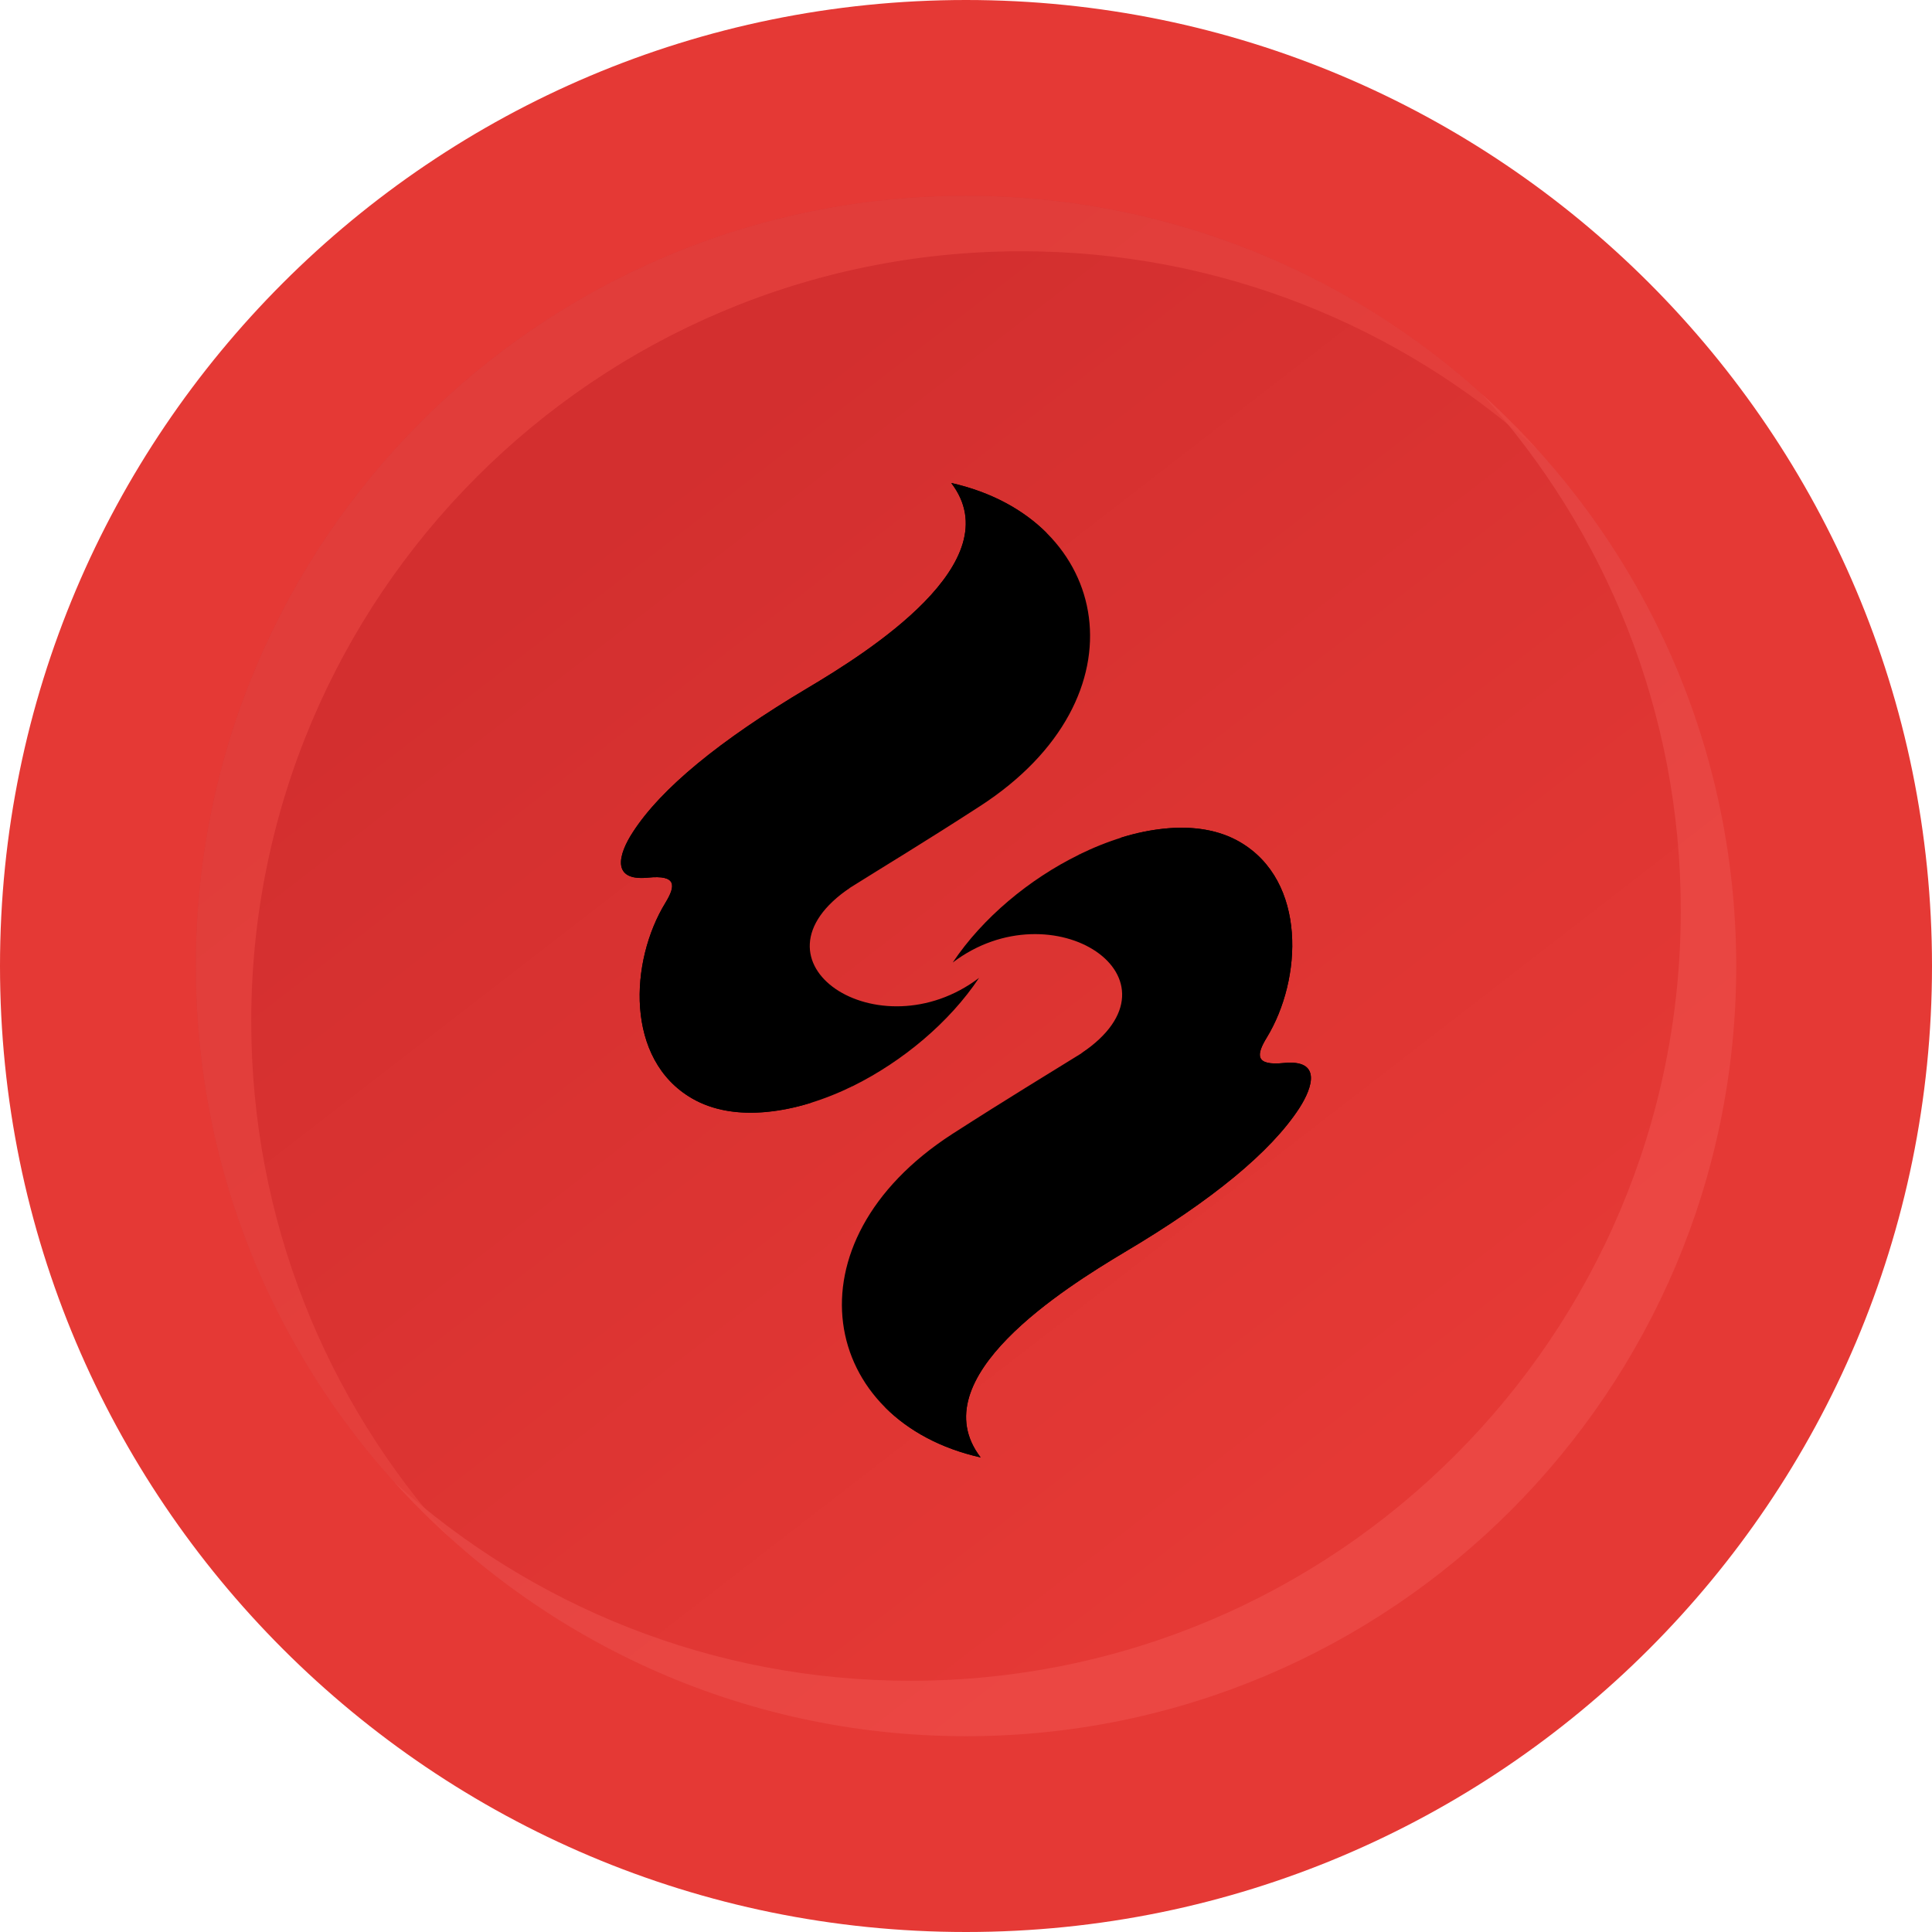 <svg width="224" height="224" viewBox="0 0 224 224" fill="none" xmlns="http://www.w3.org/2000/svg">
<g clip-path="url(#clip0_2376_4918)">
<path d="M112 224C173.856 224 224 173.856 224 112C224 50.144 173.856 0 112 0C50.144 0 0 50.144 0 112C0 173.856 50.144 224 112 224Z" fill="url(#paint0_linear_2376_4918)"/>
<path d="M112 201.299C161.318 201.299 201.299 161.318 201.299 112C201.299 62.682 161.318 22.701 112 22.701C62.682 22.701 22.701 62.682 22.701 112C22.701 161.318 62.682 201.299 112 201.299Z" fill="url(#paint1_linear_2376_4918)"/>
<g opacity="0.32" filter="url(#filter0_f_2376_4918)">
<path fill-rule="evenodd" clip-rule="evenodd" d="M105.574 194.872C154.892 194.872 194.872 154.892 194.872 105.573C194.872 82.545 186.156 61.553 171.842 45.716C189.933 62.058 201.302 85.702 201.302 112.001C201.302 161.319 161.321 201.3 112.003 201.3C85.712 201.3 62.076 189.938 45.734 171.858C61.569 186.162 82.554 194.872 105.574 194.872Z" fill="#F86461"/>
</g>
<g opacity="0.61" filter="url(#filter1_f_2376_4918)">
<path fill-rule="evenodd" clip-rule="evenodd" d="M178.283 52.158C162.446 37.846 141.454 29.13 118.427 29.13C69.109 29.13 29.129 69.11 29.129 118.429C29.129 141.449 37.84 162.436 52.145 178.271C34.063 161.929 22.701 138.291 22.701 112C22.701 62.682 62.682 22.701 112 22.701C138.298 22.701 161.941 34.069 178.283 52.158Z" fill="#EA4642"/>
</g>
<g clip-path="url(#clip1_2376_4918)">
<path fill-rule="evenodd" clip-rule="evenodd" d="M98.933 125.895C104.649 123.057 110.071 118.547 113.516 113.376C101.925 122.181 85.741 111.519 98.641 102.871C83.952 109.53 83.445 130.804 98.933 125.895Z" fill="black"/>
<path fill-rule="evenodd" clip-rule="evenodd" d="M98.646 102.871C102.358 100.537 107.084 97.7 113.602 93.48C133.124 80.855 128.905 60.192 110.289 55.993C117.321 65.171 100.515 75.675 93.652 79.76C83.393 85.866 76.635 91.439 73.377 96.48C71.711 99.026 70.812 102.182 75.112 101.757C78.504 101.412 78.343 102.712 77.148 104.675C73.001 111.439 72.442 122.85 80.24 127.354C85.127 130.193 92.231 129.184 98.929 125.895C83.734 128.23 85.364 111.122 98.637 102.871H98.646Z" fill="black"/>
<path fill-rule="evenodd" clip-rule="evenodd" d="M83.288 96.027C80.538 96.396 80.512 93.613 84.009 90.616C91.753 83.968 105.347 77.248 110.841 69.634C114.688 64.329 114.793 58.997 110.286 56C117.317 65.178 100.512 75.682 93.648 79.767C83.392 85.868 76.635 91.439 73.377 96.479C71.711 99.026 70.812 102.182 75.112 101.757C78.504 101.412 78.343 102.712 77.148 104.675C73.001 111.439 72.442 122.85 80.24 127.354C82.59 128.708 85.421 129.184 88.493 128.946C76.794 126.824 74.178 114.941 83.552 100.723C85.207 98.228 85.662 95.704 83.288 96.027Z" fill="black"/>
<path fill-rule="evenodd" clip-rule="evenodd" d="M84.006 90.616C80.512 93.613 80.534 96.4 83.288 96.027C85.665 95.709 85.21 98.228 83.556 100.723C74.182 114.943 76.798 126.824 88.497 128.946C90.431 128.789 92.34 128.406 94.185 127.807C80.938 128.204 79.655 112.924 93.863 98.177C94.585 97.438 97.388 94.647 95.278 93.959C93.089 93.242 92.795 91.438 97.201 89.527C117.63 80.642 125.668 71.385 121.314 61.756C118.616 59.077 114.877 57.034 110.284 56C114.797 58.997 114.691 64.329 110.839 69.634C105.337 77.248 91.744 83.959 84.007 90.616H84.006Z" fill="black"/>
<path fill-rule="evenodd" clip-rule="evenodd" d="M125.08 99.106C119.343 101.916 113.916 106.426 110.461 111.598C122.053 102.791 138.236 113.482 125.365 122.124C140.026 115.439 140.561 94.166 125.071 99.1L125.08 99.106Z" fill="black"/>
<path fill-rule="evenodd" clip-rule="evenodd" d="M125.374 122.13C121.66 124.437 116.906 127.301 110.385 131.493C90.889 144.119 95.082 164.809 113.698 168.981C106.666 159.803 123.472 149.326 130.335 145.214C140.59 139.14 147.346 133.543 150.633 128.503C152.261 125.982 153.195 122.826 148.869 123.251C145.483 123.589 145.647 122.296 146.872 120.298C150.984 113.561 151.545 102.156 143.747 97.619C138.86 94.781 131.756 95.815 125.08 99.096C140.276 96.734 138.645 113.87 125.374 122.121V122.13Z" fill="black"/>
<path fill-rule="evenodd" clip-rule="evenodd" d="M140.703 128.944C143.453 128.575 143.479 131.358 140.007 134.355C132.263 141.04 118.642 147.725 113.141 155.337C109.296 160.669 109.216 165.974 113.696 168.971C106.664 159.793 123.47 149.317 130.333 145.204C140.588 139.131 147.344 133.533 150.631 128.494C152.259 125.973 153.194 122.817 148.867 123.242C145.483 123.589 145.647 122.296 146.872 120.298C150.984 113.561 151.545 102.156 143.747 97.619C141.423 96.265 138.566 95.789 135.494 96.027C147.218 98.149 149.835 110.034 140.463 124.252C138.797 126.745 138.325 129.291 140.703 128.946V128.944Z" fill="black"/>
<path fill-rule="evenodd" clip-rule="evenodd" d="M140.007 134.357C143.481 131.36 143.453 128.575 140.703 128.946C138.325 129.291 138.806 126.745 140.463 124.252C149.835 110.032 147.218 98.149 135.494 96.027C133.56 96.185 131.651 96.568 129.806 97.168C143.053 96.799 144.335 112.049 130.128 126.798C129.406 127.566 126.601 130.325 128.712 131.016C130.901 131.755 131.221 133.535 126.816 135.472C106.384 144.358 98.337 153.607 102.673 163.217C105.371 165.896 109.109 167.939 113.703 168.973C109.216 165.976 109.296 160.663 113.148 155.339C118.65 147.727 132.271 141.042 140.015 134.357H140.007Z" fill="black"/>
</g>
</g>
<defs>
<filter id="filter0_f_2376_4918" x="41.734" y="41.716" width="163.568" height="163.584" filterUnits="userSpaceOnUse" color-interpolation-filters="sRGB">
<feFlood flood-opacity="0" result="BackgroundImageFix"/>
<feBlend mode="normal" in="SourceGraphic" in2="BackgroundImageFix" result="shape"/>
<feGaussianBlur stdDeviation="2" result="effect1_foregroundBlur_2376_4918"/>
</filter>
<filter id="filter1_f_2376_4918" x="18.701" y="18.701" width="163.582" height="163.57" filterUnits="userSpaceOnUse" color-interpolation-filters="sRGB">
<feFlood flood-opacity="0" result="BackgroundImageFix"/>
<feBlend mode="normal" in="SourceGraphic" in2="BackgroundImageFix" result="shape"/>
<feGaussianBlur stdDeviation="2" result="effect1_foregroundBlur_2376_4918"/>
</filter>
<linearGradient id="paint0_linear_2376_4918" x1="41.578" y1="24.767" x2="179.826" y2="193.68" gradientUnits="userSpaceOnUse">
<stop stop-color="#E53935"/>
<stop offset="1" stop-color="#E53935"/>
</linearGradient>
<linearGradient id="paint1_linear_2376_4918" x1="69.731" y1="59.957" x2="162.231" y2="179.604" gradientUnits="userSpaceOnUse">
<stop stop-color="#D32F2F"/>
<stop offset="0.939" stop-color="#E53935"/>
</linearGradient>
<clipPath id="clip0_2376_4918">
<rect width="224" height="224" fill="white"/>
</clipPath>
<clipPath id="clip1_2376_4918">
<rect width="80" height="112.973" fill="white" transform="translate(72 56)"/>
</clipPath>
</defs>
</svg>
